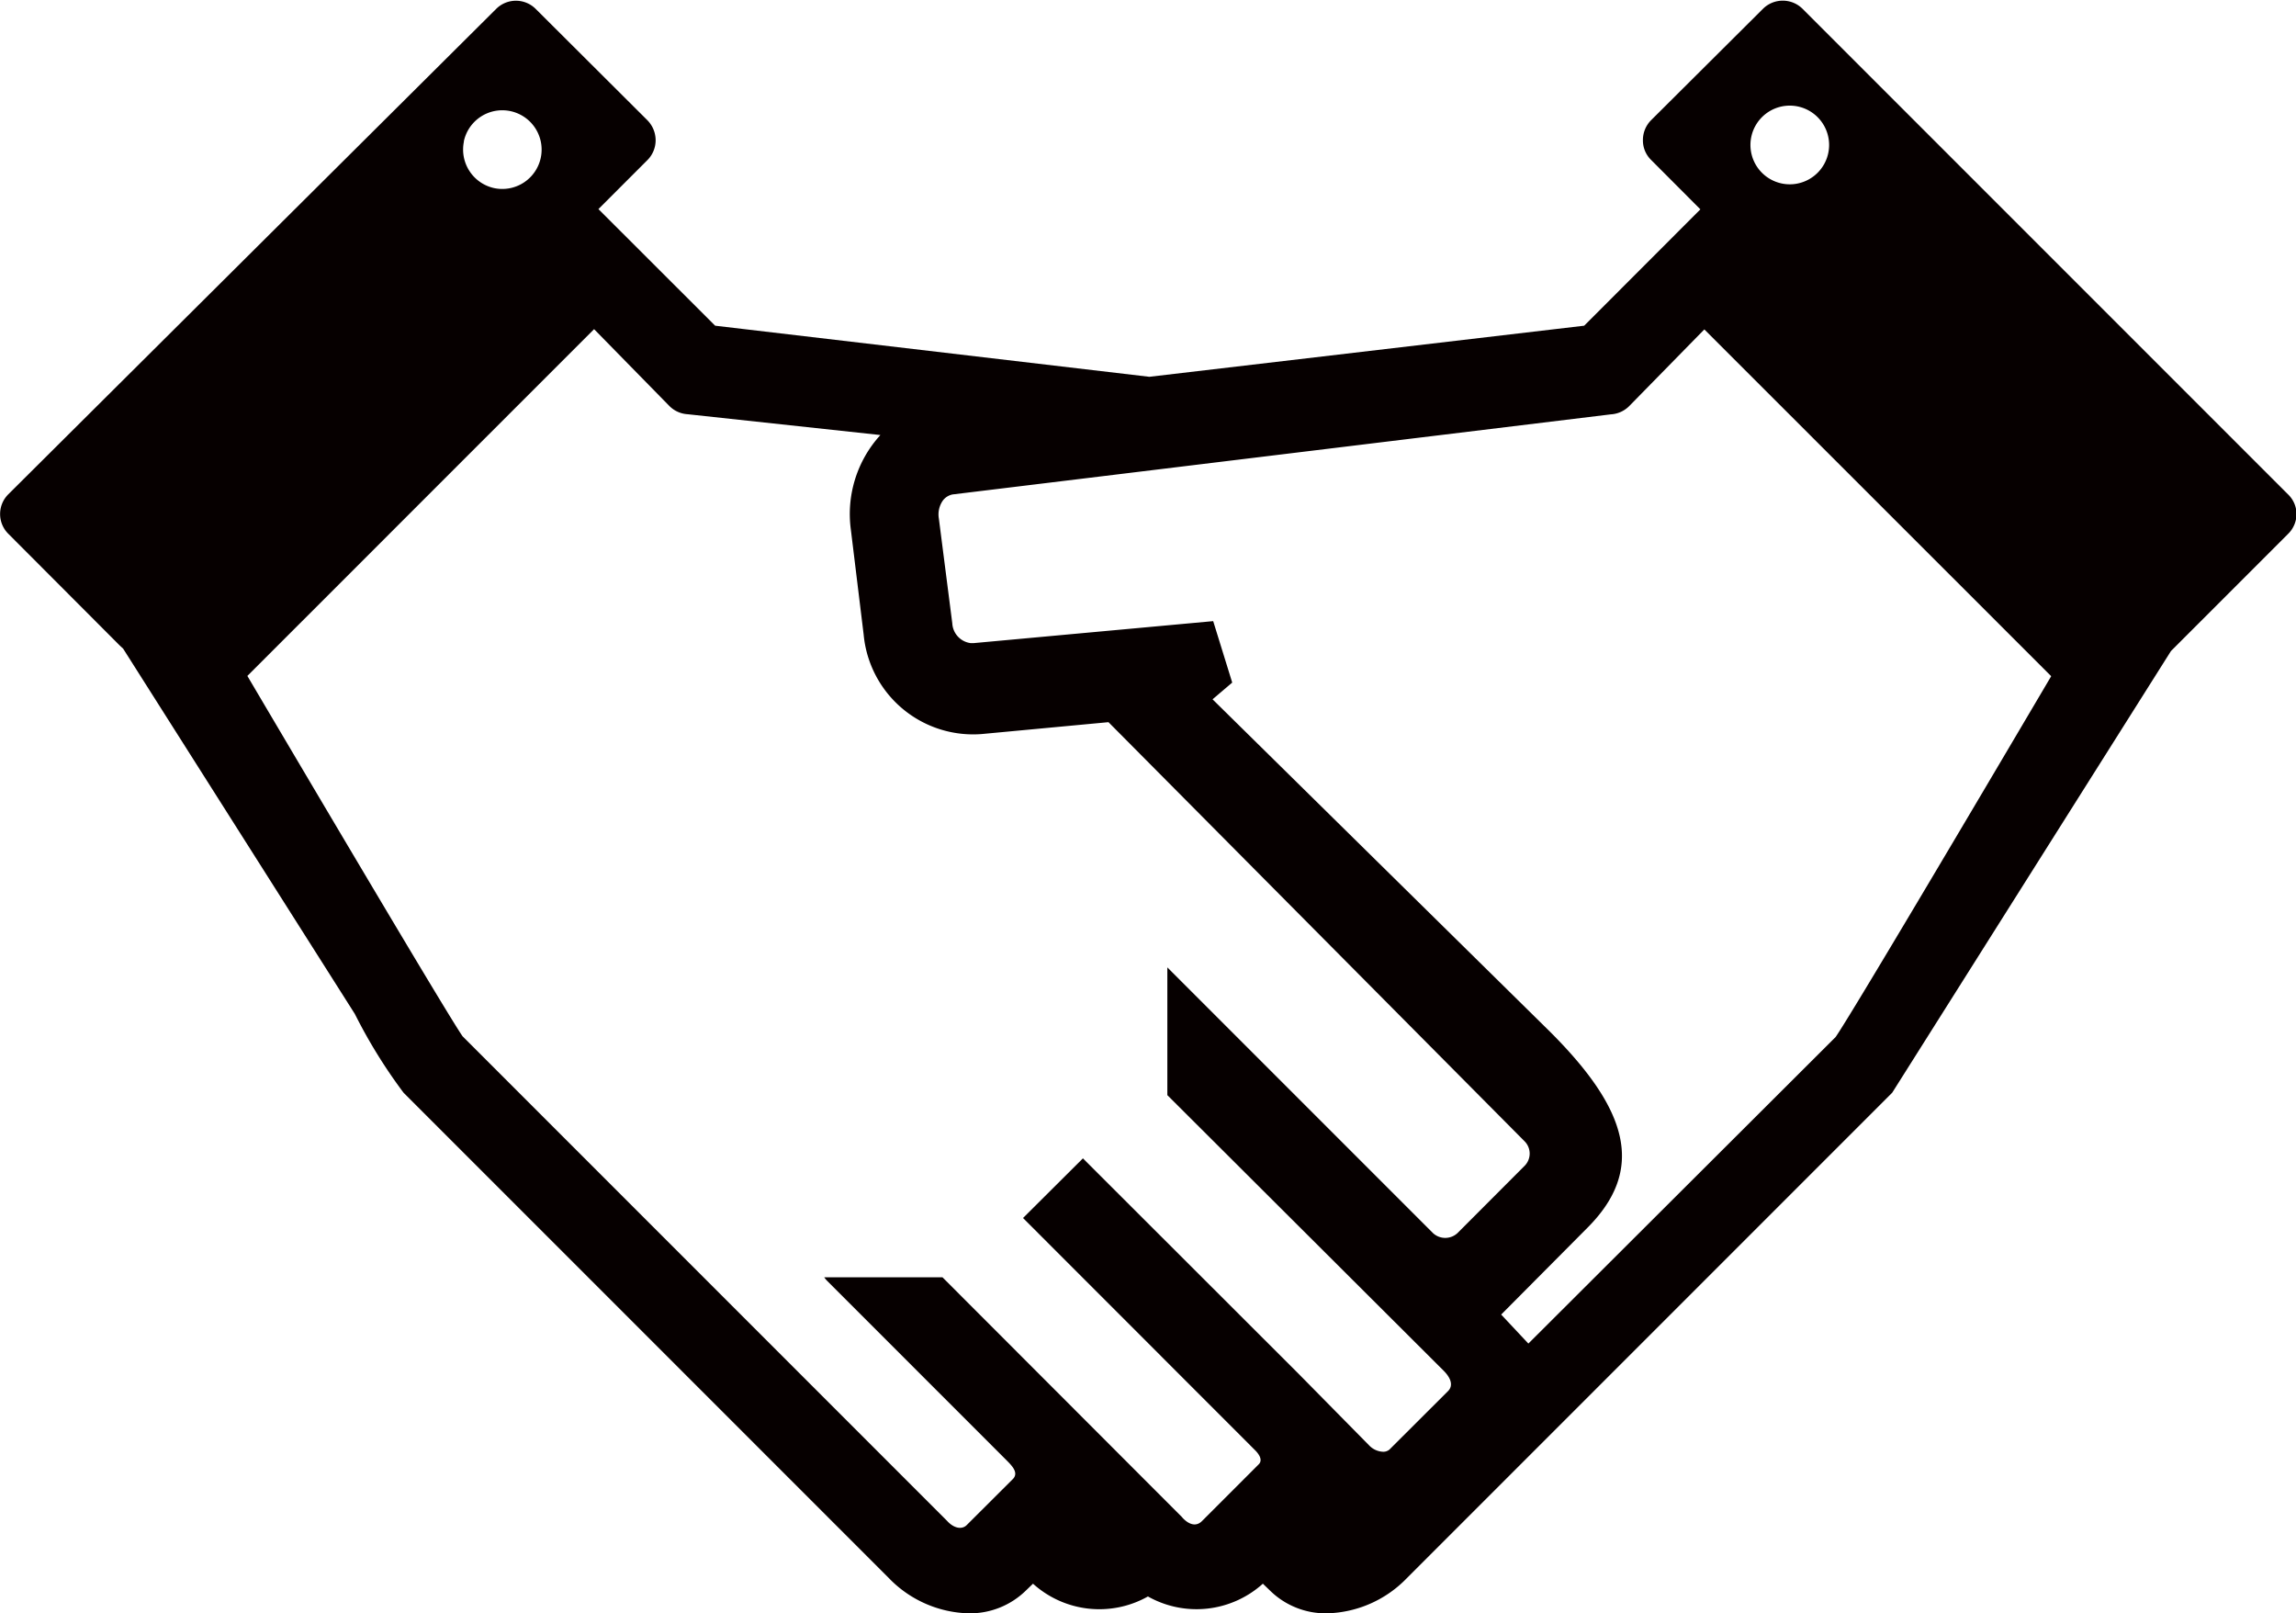 <svg xmlns="http://www.w3.org/2000/svg" width="17.979" height="12.631" viewBox="0 0 17.979 12.631">
  <g id="shake-hands-svgrepo-com" transform="translate(0 0)">
    <path id="Path_4188" data-name="Path 4188" d="M17.915,77.95l-3.8-3.8a.22.22,0,0,0-.31,0l-.876.872a.22.22,0,0,0-.064.156.213.213,0,0,0,.064.155l.386.387-.91.911L9,77.031l-3.4-.4-.914-.913.384-.384a.22.22,0,0,0,.064-.155.224.224,0,0,0-.064-.156l-.875-.872a.219.219,0,0,0-.31,0l-3.82,3.8a.218.218,0,0,0,0,.309l.872.874.027.025L2.779,82.02a4.075,4.075,0,0,0,.381.616l3.8,3.8a.9.9,0,0,0,.625.276.626.626,0,0,0,.448-.178l.056-.054,0,0a.775.775,0,0,0,.9.1.776.776,0,0,0,.9-.1l0,0,.056.054a.622.622,0,0,0,.448.178.9.9,0,0,0,.624-.276l3.8-3.8L17,79.178l.919-.919a.219.219,0,0,0,.064-.155A.215.215,0,0,0,17.915,77.95Zm-3.9-3.042a.308.308,0,0,1,0,.616.308.308,0,1,1,0-.616Zm-10.383.28a.308.308,0,1,1,.239.366A.309.309,0,0,1,3.633,75.188Zm7.675,9.627c.053.054.076.114.031.158l-.458.457a.074.074,0,0,1-.05.017.159.159,0,0,1-.109-.05l-.55-.558L8.48,83.15l-.469.467,0,0L9.833,85.44c.017.018.061.069.023.106l-.443.443c-.075.076-.159-.032-.159-.032L7.38,84.081H6.454a.21.21,0,0,0,.025.03l1.4,1.4c.045.045.1.1.053.149l-.363.362c-.037.036-.1.025-.153-.034L3.622,82.194c-.113-.163-1.032-1.715-1.685-2.821l2.715-2.715.588.6a.219.219,0,0,0,.144.066l1.51.163a.917.917,0,0,0-.231.743l.1.82a.861.861,0,0,0,.924.778l.993-.093,3.259,3.282a.136.136,0,0,1,0,.191l-.526.527a.141.141,0,0,1-.192,0l-2.08-2.08v1ZM14.374,82.2,11.968,84.6l-.213-.227.674-.678c.459-.459.321-.926-.294-1.539l-2.64-2.6.154-.131L9.5,78.944l-1.875.172H7.6a.165.165,0,0,1-.143-.155l-.105-.819A.19.19,0,0,1,7.383,78a.125.125,0,0,1,.077-.048l5.154-.627a.221.221,0,0,0,.144-.065l.588-.6,2.716,2.715C15.409,80.482,14.49,82.033,14.374,82.2Z" transform="translate(0 -74.081)" fill="#060000"/>
  </g>
</svg>
